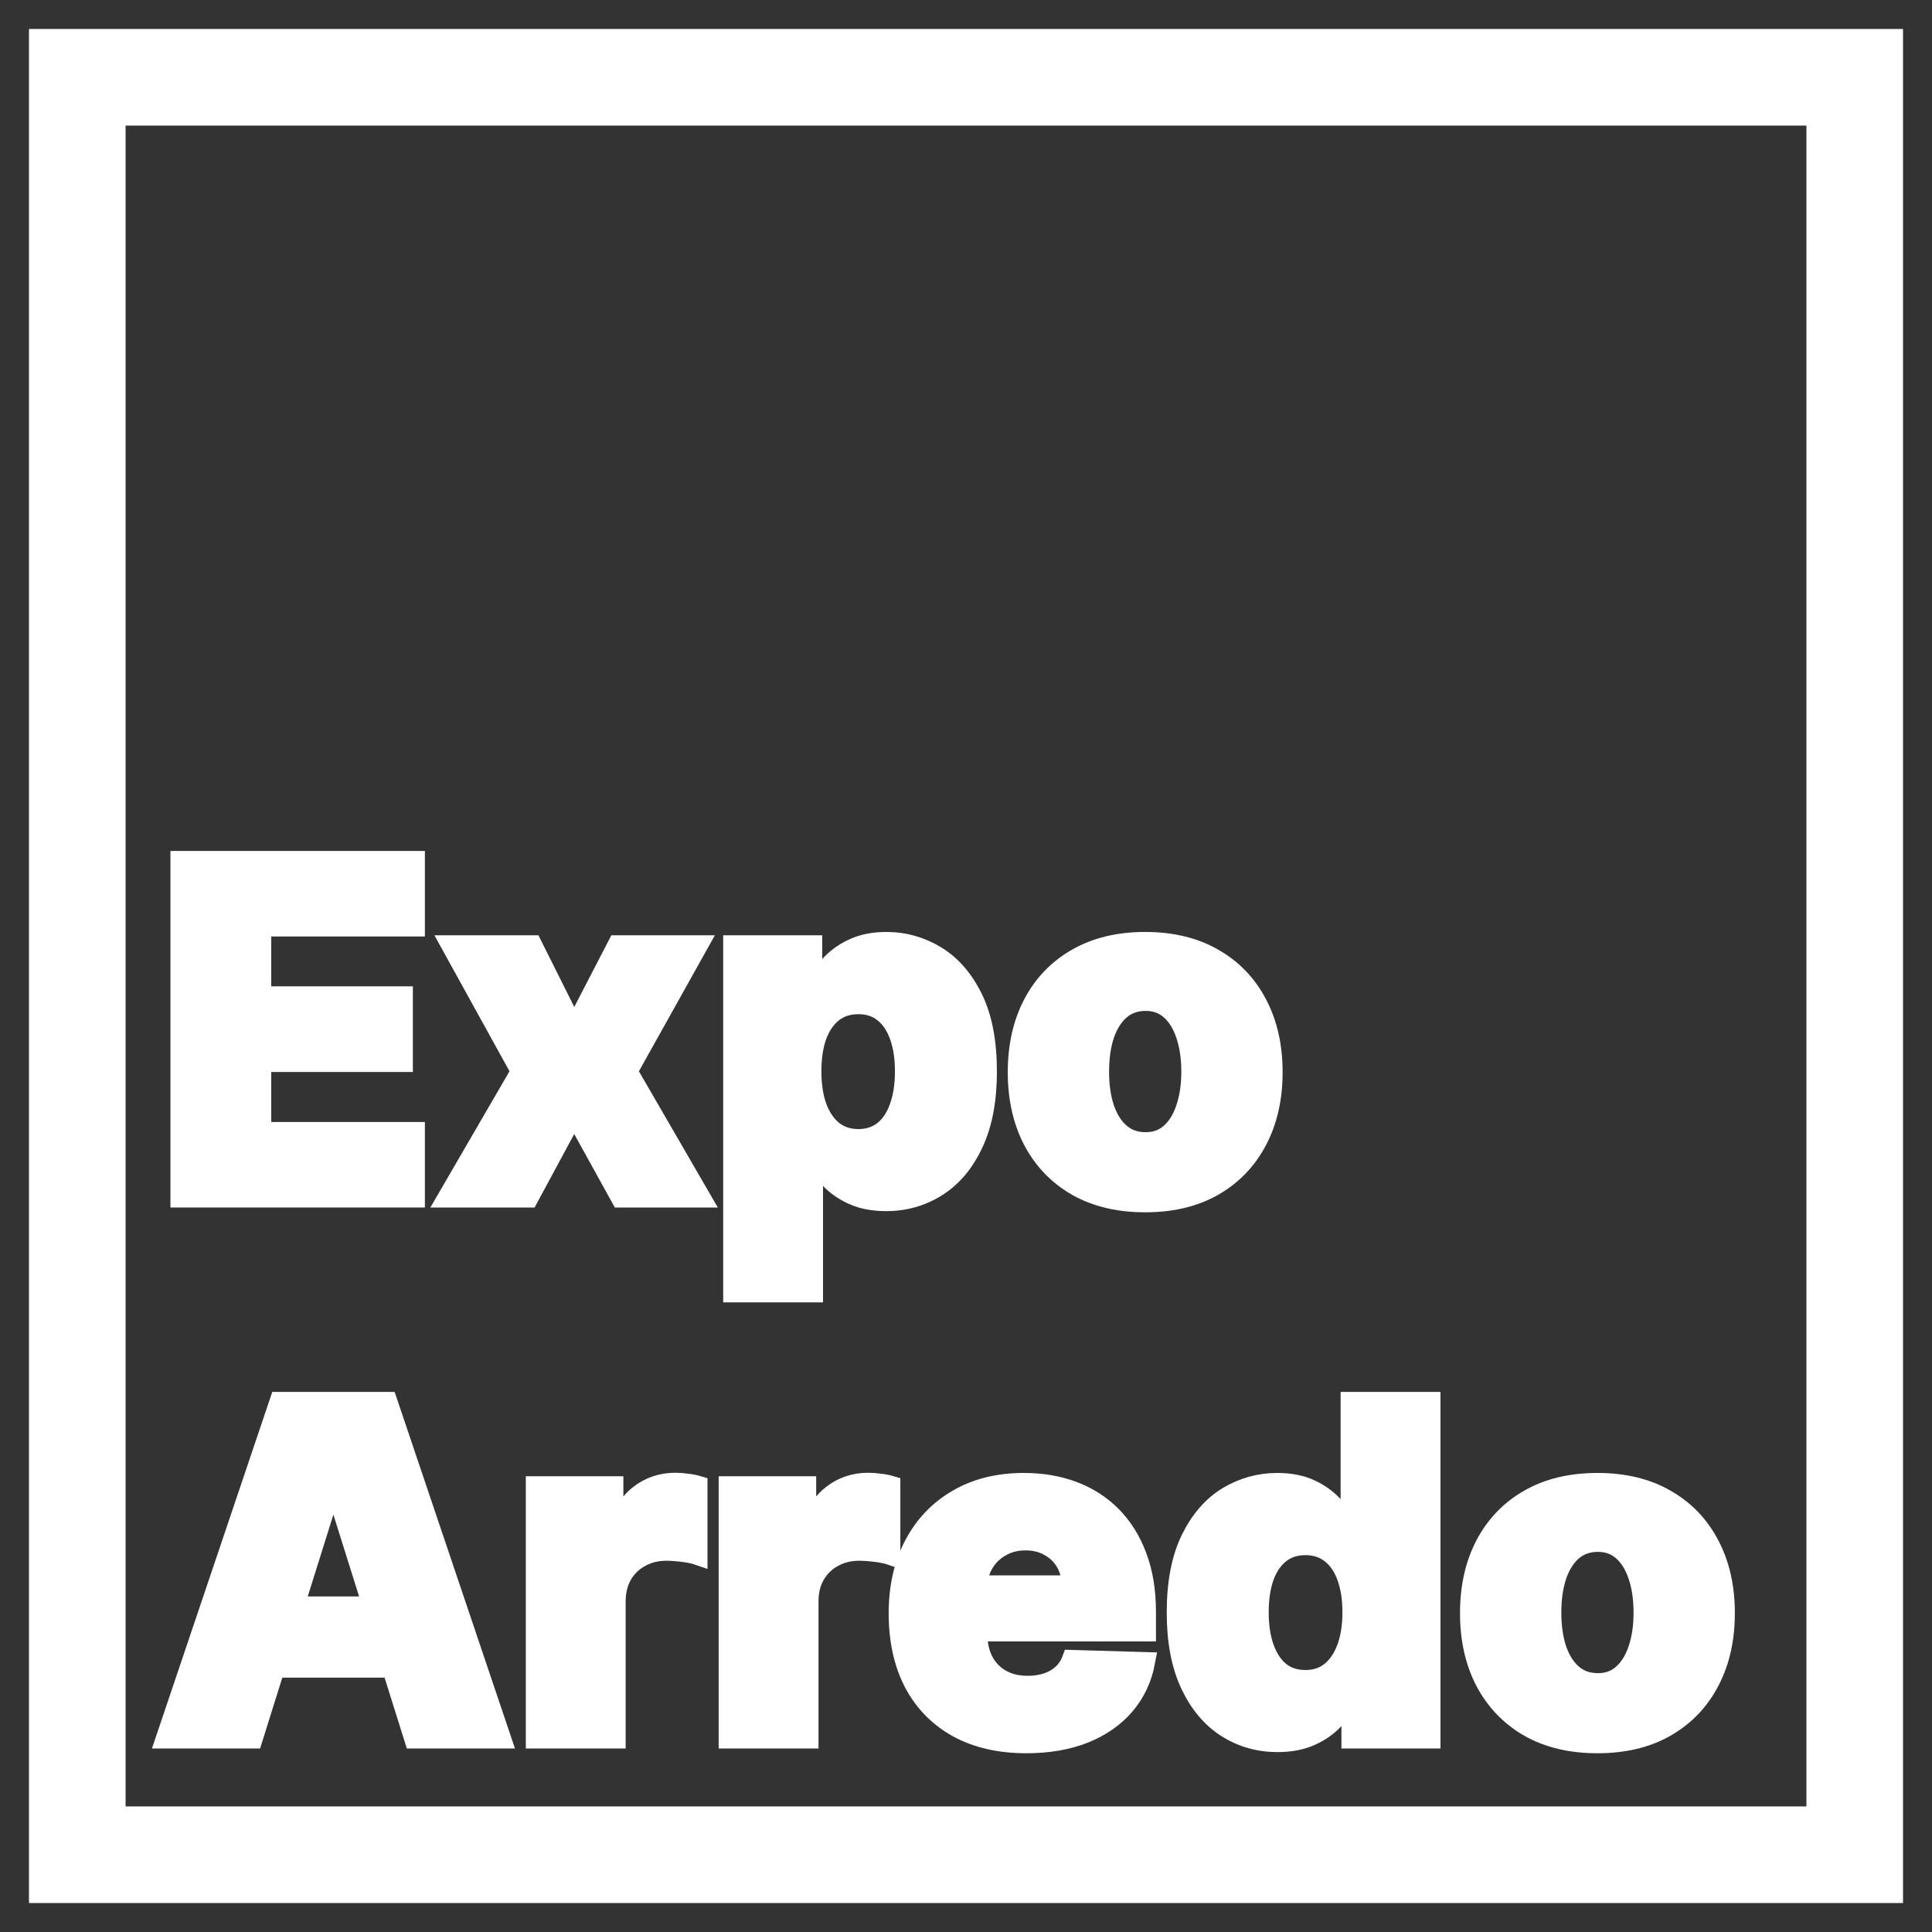 <svg width="50" height="50" viewBox="0 0 50 50" fill="none" xmlns="http://www.w3.org/2000/svg">
<rect x="0" y="0" width="50" height="50" fill="#333333" stroke="none"/>
<path d="M2 48V2H48V48H2Z" stroke="white" stroke-width="2.5"/>
<path d="M4.661 31V22.273H10.746V23.986H6.77V25.776H10.435V27.493H6.77V29.287H10.746V31H4.661Z" fill="white"/>
<path d="M13.78 24.455L14.858 26.611L15.974 24.455H18.075L16.247 27.727L18.143 31H16.059L14.858 28.827L13.686 31H11.572L13.473 27.727L11.666 24.455H13.78Z" fill="white"/>
<path d="M18.966 33.455V24.455H21.029V25.576H21.093C21.178 25.377 21.299 25.185 21.455 25C21.614 24.816 21.816 24.665 22.06 24.549C22.307 24.429 22.603 24.369 22.946 24.369C23.401 24.369 23.826 24.489 24.221 24.727C24.618 24.966 24.939 25.334 25.184 25.831C25.428 26.328 25.55 26.962 25.55 27.732C25.55 28.473 25.432 29.094 25.196 29.594C24.963 30.094 24.648 30.469 24.25 30.719C23.855 30.969 23.417 31.094 22.934 31.094C22.604 31.094 22.319 31.04 22.077 30.932C21.836 30.824 21.633 30.682 21.468 30.506C21.306 30.33 21.181 30.141 21.093 29.939H21.05V33.455H18.966ZM21.008 27.727C21.008 28.08 21.054 28.387 21.148 28.648C21.245 28.909 21.383 29.112 21.561 29.257C21.743 29.399 21.961 29.47 22.213 29.47C22.469 29.47 22.686 29.399 22.865 29.257C23.044 29.112 23.179 28.909 23.27 28.648C23.364 28.387 23.411 28.08 23.411 27.727C23.411 27.375 23.364 27.07 23.27 26.811C23.179 26.553 23.044 26.352 22.865 26.21C22.689 26.068 22.472 25.997 22.213 25.997C21.958 25.997 21.74 26.067 21.561 26.206C21.383 26.345 21.245 26.544 21.148 26.803C21.054 27.061 21.008 27.369 21.008 27.727Z" fill="white"/>
<path d="M29.637 31.124C28.95 31.124 28.359 30.983 27.865 30.702C27.373 30.418 26.994 30.023 26.727 29.517C26.463 29.009 26.331 28.419 26.331 27.749C26.331 27.076 26.463 26.486 26.727 25.98C26.994 25.472 27.373 25.077 27.865 24.796C28.359 24.512 28.95 24.369 29.637 24.369C30.325 24.369 30.915 24.512 31.406 24.796C31.9 25.077 32.279 25.472 32.544 25.98C32.811 26.486 32.944 27.076 32.944 27.749C32.944 28.419 32.811 29.009 32.544 29.517C32.279 30.023 31.9 30.418 31.406 30.702C30.915 30.983 30.325 31.124 29.637 31.124ZM29.65 29.551C29.9 29.551 30.112 29.475 30.285 29.321C30.459 29.168 30.591 28.955 30.681 28.682C30.775 28.409 30.822 28.094 30.822 27.736C30.822 27.372 30.775 27.054 30.681 26.782C30.591 26.509 30.459 26.296 30.285 26.142C30.112 25.989 29.9 25.912 29.65 25.912C29.392 25.912 29.173 25.989 28.994 26.142C28.818 26.296 28.683 26.509 28.589 26.782C28.498 27.054 28.453 27.372 28.453 27.736C28.453 28.094 28.498 28.409 28.589 28.682C28.683 28.955 28.818 29.168 28.994 29.321C29.173 29.475 29.392 29.551 29.65 29.551Z" fill="white"/>
<path d="M6.548 45H4.281L7.226 36.273H10.034L12.979 45H10.712L8.662 38.472H8.594L6.548 45ZM6.246 41.566H10.984V43.168H6.246V41.566Z" fill="white"/>
<path d="M13.858 45V38.455H15.883V39.648H15.951C16.07 39.216 16.265 38.895 16.535 38.685C16.804 38.472 17.118 38.365 17.476 38.365C17.573 38.365 17.672 38.372 17.774 38.387C17.877 38.398 17.972 38.416 18.06 38.442V40.253C17.961 40.219 17.83 40.192 17.668 40.172C17.509 40.152 17.367 40.142 17.242 40.142C16.995 40.142 16.772 40.198 16.573 40.309C16.377 40.416 16.222 40.568 16.108 40.764C15.998 40.958 15.942 41.185 15.942 41.446V45H13.858Z" fill="white"/>
<path d="M18.849 45V38.455H20.873V39.648H20.941C21.061 39.216 21.255 38.895 21.525 38.685C21.795 38.472 22.109 38.365 22.467 38.365C22.564 38.365 22.663 38.372 22.765 38.387C22.868 38.398 22.963 38.416 23.051 38.442V40.253C22.951 40.219 22.821 40.192 22.659 40.172C22.5 40.152 22.358 40.142 22.233 40.142C21.985 40.142 21.762 40.198 21.564 40.309C21.368 40.416 21.213 40.568 21.099 40.764C20.988 40.958 20.933 41.185 20.933 41.446V45H18.849Z" fill="white"/>
<path d="M26.56 45.124C25.875 45.124 25.284 44.989 24.787 44.719C24.293 44.446 23.912 44.059 23.645 43.556C23.381 43.05 23.249 42.449 23.249 41.753C23.249 41.077 23.382 40.486 23.649 39.98C23.916 39.472 24.293 39.077 24.779 38.796C25.264 38.512 25.837 38.37 26.496 38.37C26.962 38.37 27.388 38.442 27.774 38.587C28.161 38.732 28.494 38.946 28.776 39.23C29.057 39.514 29.276 39.865 29.432 40.283C29.588 40.698 29.666 41.173 29.666 41.71V42.23H23.977V41.02H27.727C27.724 40.798 27.672 40.601 27.57 40.428C27.467 40.255 27.327 40.12 27.148 40.023C26.972 39.923 26.768 39.874 26.538 39.874C26.305 39.874 26.097 39.926 25.912 40.032C25.727 40.134 25.581 40.274 25.473 40.453C25.365 40.63 25.308 40.83 25.303 41.054V42.286C25.303 42.553 25.355 42.787 25.46 42.989C25.565 43.188 25.715 43.343 25.908 43.453C26.101 43.564 26.331 43.62 26.598 43.62C26.783 43.62 26.95 43.594 27.101 43.543C27.252 43.492 27.381 43.416 27.489 43.317C27.597 43.218 27.678 43.095 27.732 42.95L29.645 43.006C29.565 43.435 29.391 43.809 29.121 44.127C28.854 44.442 28.503 44.688 28.068 44.864C27.634 45.037 27.131 45.124 26.56 45.124Z" fill="white"/>
<path d="M33.061 45.094C32.578 45.094 32.139 44.969 31.744 44.719C31.349 44.469 31.034 44.094 30.798 43.594C30.563 43.094 30.445 42.473 30.445 41.732C30.445 40.962 30.567 40.328 30.811 39.831C31.055 39.334 31.375 38.966 31.77 38.727C32.168 38.489 32.595 38.37 33.053 38.37C33.396 38.37 33.69 38.429 33.935 38.548C34.179 38.665 34.381 38.816 34.54 39C34.699 39.185 34.82 39.377 34.902 39.575H34.945V36.273H37.029V45H34.966V43.939H34.902C34.814 44.141 34.689 44.33 34.527 44.506C34.365 44.682 34.162 44.824 33.918 44.932C33.676 45.04 33.391 45.094 33.061 45.094ZM33.786 43.47C34.038 43.47 34.254 43.399 34.433 43.257C34.612 43.112 34.75 42.909 34.847 42.648C34.943 42.387 34.992 42.08 34.992 41.727C34.992 41.37 34.943 41.061 34.847 40.803C34.753 40.544 34.615 40.345 34.433 40.206C34.254 40.067 34.038 39.997 33.786 39.997C33.527 39.997 33.308 40.068 33.129 40.21C32.95 40.352 32.814 40.553 32.72 40.811C32.629 41.07 32.584 41.375 32.584 41.727C32.584 42.08 32.631 42.387 32.724 42.648C32.818 42.909 32.953 43.112 33.129 43.257C33.308 43.399 33.527 43.47 33.786 43.47Z" fill="white"/>
<path d="M41.342 45.124C40.654 45.124 40.063 44.983 39.569 44.702C39.078 44.418 38.698 44.023 38.431 43.517C38.167 43.009 38.035 42.419 38.035 41.749C38.035 41.075 38.167 40.486 38.431 39.98C38.698 39.472 39.078 39.077 39.569 38.796C40.063 38.512 40.654 38.37 41.342 38.37C42.029 38.37 42.619 38.512 43.11 38.796C43.605 39.077 43.984 39.472 44.248 39.98C44.515 40.486 44.648 41.075 44.648 41.749C44.648 42.419 44.515 43.009 44.248 43.517C43.984 44.023 43.605 44.418 43.11 44.702C42.619 44.983 42.029 45.124 41.342 45.124ZM41.355 43.551C41.605 43.551 41.816 43.475 41.989 43.321C42.163 43.168 42.295 42.955 42.386 42.682C42.48 42.409 42.526 42.094 42.526 41.736C42.526 41.372 42.48 41.054 42.386 40.782C42.295 40.509 42.163 40.296 41.989 40.142C41.816 39.989 41.605 39.912 41.355 39.912C41.096 39.912 40.877 39.989 40.698 40.142C40.522 40.296 40.387 40.509 40.293 40.782C40.203 41.054 40.157 41.372 40.157 41.736C40.157 42.094 40.203 42.409 40.293 42.682C40.387 42.955 40.522 43.168 40.698 43.321C40.877 43.475 41.096 43.551 41.355 43.551Z" fill="white"/>
<path d="M4.661 31V22.273H10.746V23.986H6.77V25.776H10.435V27.493H6.77V29.287H10.746V31H4.661Z" stroke="white" stroke-width="0.5"/>
<path d="M13.78 24.455L14.858 26.611L15.974 24.455H18.075L16.247 27.727L18.143 31H16.059L14.858 28.827L13.686 31H11.572L13.473 27.727L11.666 24.455H13.78Z" stroke="white" stroke-width="0.5"/>
<path d="M18.966 33.455V24.455H21.029V25.576H21.093C21.178 25.377 21.299 25.185 21.455 25C21.614 24.816 21.816 24.665 22.06 24.549C22.307 24.429 22.603 24.369 22.946 24.369C23.401 24.369 23.826 24.489 24.221 24.727C24.618 24.966 24.939 25.334 25.184 25.831C25.428 26.328 25.55 26.962 25.55 27.732C25.55 28.473 25.432 29.094 25.196 29.594C24.963 30.094 24.648 30.469 24.25 30.719C23.855 30.969 23.417 31.094 22.934 31.094C22.604 31.094 22.319 31.04 22.077 30.932C21.836 30.824 21.633 30.682 21.468 30.506C21.306 30.33 21.181 30.141 21.093 29.939H21.05V33.455H18.966ZM21.008 27.727C21.008 28.08 21.054 28.387 21.148 28.648C21.245 28.909 21.383 29.112 21.561 29.257C21.743 29.399 21.961 29.47 22.213 29.47C22.469 29.47 22.686 29.399 22.865 29.257C23.044 29.112 23.179 28.909 23.27 28.648C23.364 28.387 23.411 28.08 23.411 27.727C23.411 27.375 23.364 27.07 23.27 26.811C23.179 26.553 23.044 26.352 22.865 26.21C22.689 26.068 22.472 25.997 22.213 25.997C21.958 25.997 21.74 26.067 21.561 26.206C21.383 26.345 21.245 26.544 21.148 26.803C21.054 27.061 21.008 27.369 21.008 27.727Z" stroke="white" stroke-width="0.5"/>
<path d="M29.637 31.124C28.95 31.124 28.359 30.983 27.865 30.702C27.373 30.418 26.994 30.023 26.727 29.517C26.463 29.009 26.331 28.419 26.331 27.749C26.331 27.076 26.463 26.486 26.727 25.98C26.994 25.472 27.373 25.077 27.865 24.796C28.359 24.512 28.95 24.369 29.637 24.369C30.325 24.369 30.915 24.512 31.406 24.796C31.9 25.077 32.279 25.472 32.544 25.98C32.811 26.486 32.944 27.076 32.944 27.749C32.944 28.419 32.811 29.009 32.544 29.517C32.279 30.023 31.9 30.418 31.406 30.702C30.915 30.983 30.325 31.124 29.637 31.124ZM29.65 29.551C29.9 29.551 30.112 29.475 30.285 29.321C30.459 29.168 30.591 28.955 30.681 28.682C30.775 28.409 30.822 28.094 30.822 27.736C30.822 27.372 30.775 27.054 30.681 26.782C30.591 26.509 30.459 26.296 30.285 26.142C30.112 25.989 29.9 25.912 29.65 25.912C29.392 25.912 29.173 25.989 28.994 26.142C28.818 26.296 28.683 26.509 28.589 26.782C28.498 27.054 28.453 27.372 28.453 27.736C28.453 28.094 28.498 28.409 28.589 28.682C28.683 28.955 28.818 29.168 28.994 29.321C29.173 29.475 29.392 29.551 29.65 29.551Z" stroke="white" stroke-width="0.5"/>
<path d="M6.548 45H4.281L7.226 36.273H10.034L12.979 45H10.712L8.662 38.472H8.594L6.548 45ZM6.246 41.566H10.984V43.168H6.246V41.566Z" stroke="white" stroke-width="0.5"/>
<path d="M13.858 45V38.455H15.883V39.648H15.951C16.07 39.216 16.265 38.895 16.535 38.685C16.804 38.472 17.118 38.365 17.476 38.365C17.573 38.365 17.672 38.372 17.774 38.387C17.877 38.398 17.972 38.416 18.06 38.442V40.253C17.961 40.219 17.83 40.192 17.668 40.172C17.509 40.152 17.367 40.142 17.242 40.142C16.995 40.142 16.772 40.198 16.573 40.309C16.377 40.416 16.222 40.568 16.108 40.764C15.998 40.958 15.942 41.185 15.942 41.446V45H13.858Z" stroke="white" stroke-width="0.5"/>
<path d="M18.849 45V38.455H20.873V39.648H20.941C21.061 39.216 21.255 38.895 21.525 38.685C21.795 38.472 22.109 38.365 22.467 38.365C22.564 38.365 22.663 38.372 22.765 38.387C22.868 38.398 22.963 38.416 23.051 38.442V40.253C22.951 40.219 22.821 40.192 22.659 40.172C22.5 40.152 22.358 40.142 22.233 40.142C21.985 40.142 21.762 40.198 21.564 40.309C21.368 40.416 21.213 40.568 21.099 40.764C20.988 40.958 20.933 41.185 20.933 41.446V45H18.849Z" stroke="white" stroke-width="0.5"/>
<path d="M26.56 45.124C25.875 45.124 25.284 44.989 24.787 44.719C24.293 44.446 23.912 44.059 23.645 43.556C23.381 43.05 23.249 42.449 23.249 41.753C23.249 41.077 23.382 40.486 23.649 39.98C23.916 39.472 24.293 39.077 24.779 38.796C25.264 38.512 25.837 38.37 26.496 38.37C26.962 38.37 27.388 38.442 27.774 38.587C28.161 38.732 28.494 38.946 28.776 39.23C29.057 39.514 29.276 39.865 29.432 40.283C29.588 40.698 29.666 41.173 29.666 41.71V42.23H23.977V41.02H27.727C27.724 40.798 27.672 40.601 27.57 40.428C27.467 40.255 27.327 40.12 27.148 40.023C26.972 39.923 26.768 39.874 26.538 39.874C26.305 39.874 26.097 39.926 25.912 40.032C25.727 40.134 25.581 40.274 25.473 40.453C25.365 40.63 25.308 40.83 25.303 41.054V42.286C25.303 42.553 25.355 42.787 25.46 42.989C25.565 43.188 25.715 43.343 25.908 43.453C26.101 43.564 26.331 43.62 26.598 43.62C26.783 43.62 26.95 43.594 27.101 43.543C27.252 43.492 27.381 43.416 27.489 43.317C27.597 43.218 27.678 43.095 27.732 42.95L29.645 43.006C29.565 43.435 29.391 43.809 29.121 44.127C28.854 44.442 28.503 44.688 28.068 44.864C27.634 45.037 27.131 45.124 26.56 45.124Z" stroke="white" stroke-width="0.5"/>
<path d="M33.061 45.094C32.578 45.094 32.139 44.969 31.744 44.719C31.349 44.469 31.034 44.094 30.798 43.594C30.563 43.094 30.445 42.473 30.445 41.732C30.445 40.962 30.567 40.328 30.811 39.831C31.055 39.334 31.375 38.966 31.77 38.727C32.168 38.489 32.595 38.37 33.053 38.37C33.396 38.37 33.69 38.429 33.935 38.548C34.179 38.665 34.381 38.816 34.54 39C34.699 39.185 34.82 39.377 34.902 39.575H34.945V36.273H37.029V45H34.966V43.939H34.902C34.814 44.141 34.689 44.33 34.527 44.506C34.365 44.682 34.162 44.824 33.918 44.932C33.676 45.04 33.391 45.094 33.061 45.094ZM33.786 43.47C34.038 43.47 34.254 43.399 34.433 43.257C34.612 43.112 34.75 42.909 34.847 42.648C34.943 42.387 34.992 42.08 34.992 41.727C34.992 41.37 34.943 41.061 34.847 40.803C34.753 40.544 34.615 40.345 34.433 40.206C34.254 40.067 34.038 39.997 33.786 39.997C33.527 39.997 33.308 40.068 33.129 40.21C32.95 40.352 32.814 40.553 32.72 40.811C32.629 41.07 32.584 41.375 32.584 41.727C32.584 42.08 32.631 42.387 32.724 42.648C32.818 42.909 32.953 43.112 33.129 43.257C33.308 43.399 33.527 43.47 33.786 43.47Z" stroke="white" stroke-width="0.5"/>
<path d="M41.342 45.124C40.654 45.124 40.063 44.983 39.569 44.702C39.078 44.418 38.698 44.023 38.431 43.517C38.167 43.009 38.035 42.419 38.035 41.749C38.035 41.075 38.167 40.486 38.431 39.98C38.698 39.472 39.078 39.077 39.569 38.796C40.063 38.512 40.654 38.37 41.342 38.37C42.029 38.37 42.619 38.512 43.11 38.796C43.605 39.077 43.984 39.472 44.248 39.98C44.515 40.486 44.648 41.075 44.648 41.749C44.648 42.419 44.515 43.009 44.248 43.517C43.984 44.023 43.605 44.418 43.11 44.702C42.619 44.983 42.029 45.124 41.342 45.124ZM41.355 43.551C41.605 43.551 41.816 43.475 41.989 43.321C42.163 43.168 42.295 42.955 42.386 42.682C42.48 42.409 42.526 42.094 42.526 41.736C42.526 41.372 42.48 41.054 42.386 40.782C42.295 40.509 42.163 40.296 41.989 40.142C41.816 39.989 41.605 39.912 41.355 39.912C41.096 39.912 40.877 39.989 40.698 40.142C40.522 40.296 40.387 40.509 40.293 40.782C40.203 41.054 40.157 41.372 40.157 41.736C40.157 42.094 40.203 42.409 40.293 42.682C40.387 42.955 40.522 43.168 40.698 43.321C40.877 43.475 41.096 43.551 41.355 43.551Z" stroke="white" stroke-width="0.5"/>
</svg>
